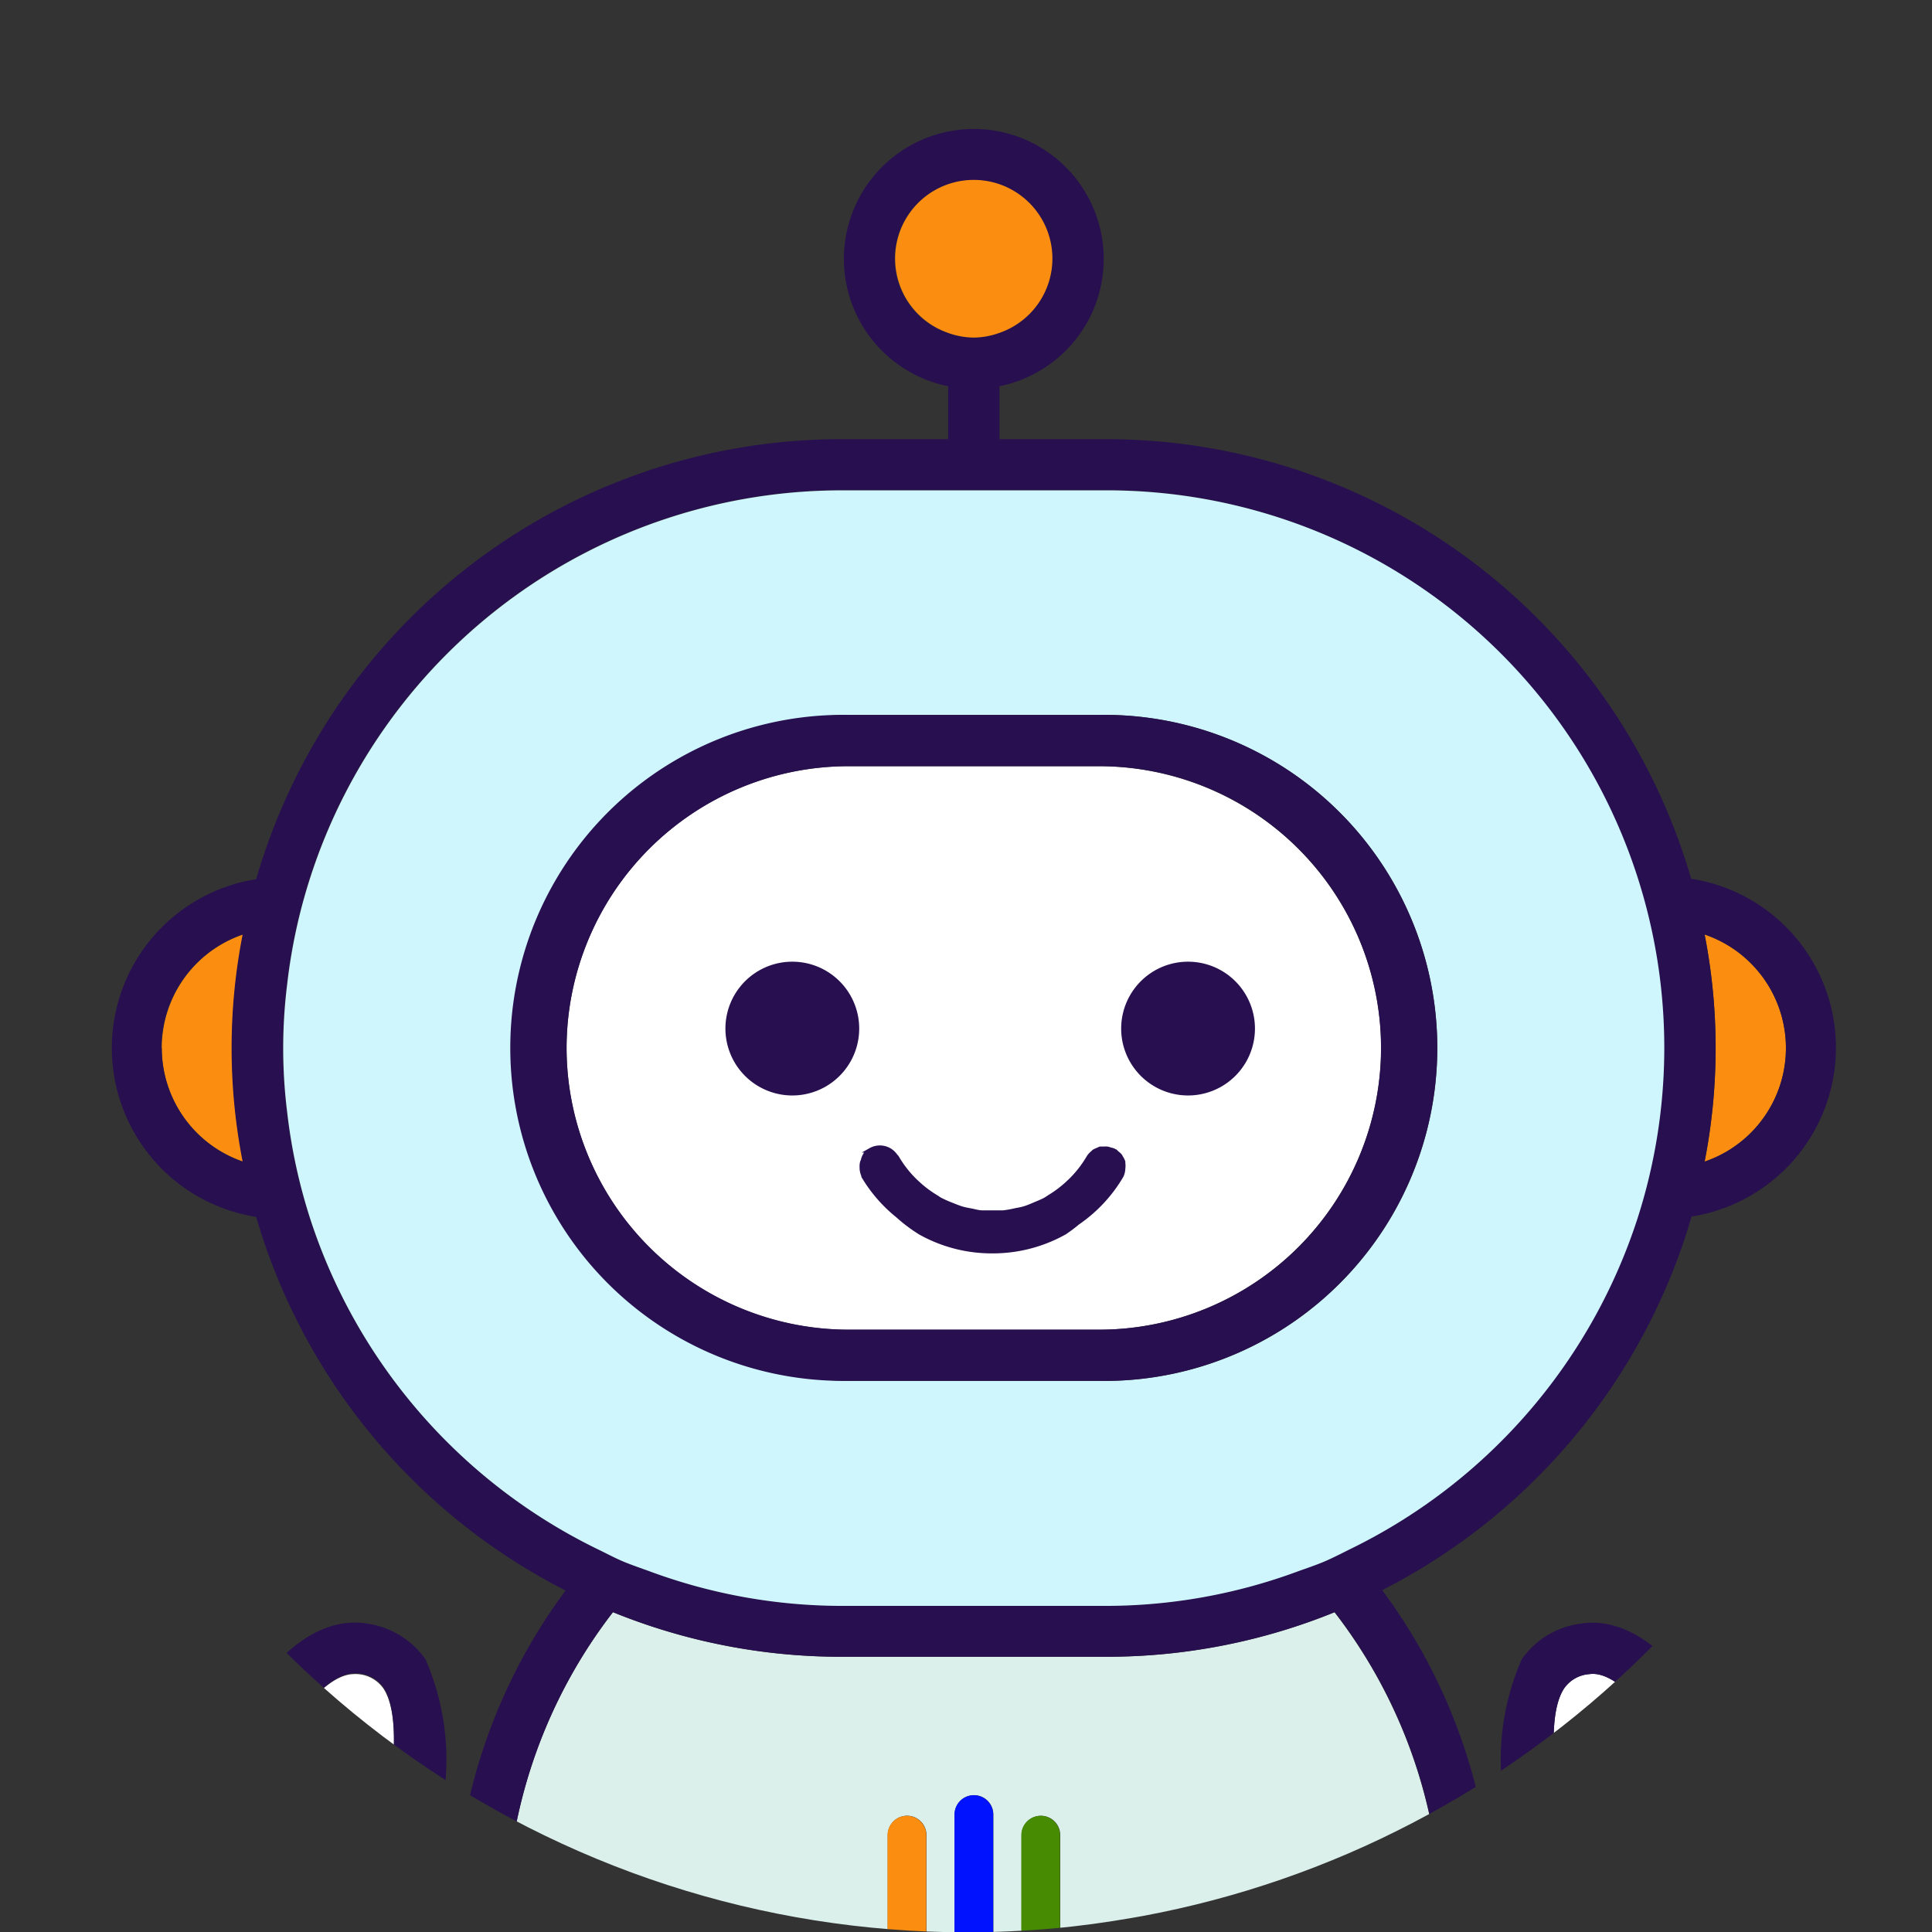<svg xmlns="http://www.w3.org/2000/svg" xmlns:xlink="http://www.w3.org/1999/xlink" width="25.996" height="26" viewBox="0 0 25.996 26"><rect x="0" y="0" width="25.996" height="26" fill="#333333" stroke="none"/><defs><style>.a{fill:#1586c7;}.b{clip-path:url(#a);}.c{fill:#fff;}.d{fill:#dcf0eb;}.e{fill:#fb8d11;}.f{fill:#0112ff;}.g{fill:#468b02;}.h{fill:#280f50;}.i{fill:#cff5fd;}</style><clipPath id="a"><path class="a" d="M13,0a13,13,0,0,0,0,26q.587,0,1.17-.052c.361-.032.719-.082,1.074-.144l.136-.024A13,13,0,0,0,13,0Z" transform="translate(0 0)"/></clipPath></defs><g class="b"><g transform="translate(1.487 1.735)"><path class="c" d="M685.039,413.612v.33a6.351,6.351,0,0,0,1.981-1.566,1.359,1.359,0,0,0-.6-.144A1.381,1.381,0,0,0,685.039,413.612Z" transform="translate(-670.723 -383.781)"/><path class="c" d="M674.936,412.232a1.359,1.359,0,0,0-.6.144,6.341,6.341,0,0,0,1.981,1.566v-.33A1.381,1.381,0,0,0,674.936,412.232Z" transform="translate(-667.398 -383.781)"/><path class="d" d="M683.144,399.913a8.144,8.144,0,0,1-3.068.6H676.5a8.143,8.143,0,0,1-3.068-.6,6.893,6.893,0,0,0-.248,8.086,2.047,2.047,0,0,1,1.024-.282,2.072,2.072,0,0,1,2.069,2.069v.628a5.894,5.894,0,0,0,4.02,0v-.627a2.072,2.072,0,0,1,2.069-2.069,2.047,2.047,0,0,1,1.024.282,6.893,6.893,0,0,0-.248-8.086Zm-5.493,5.022a.26.26,0,0,1-.521,0v-2.023a.26.26,0,0,1,.521,0Zm.9.276a.26.26,0,1,1-.521,0v-2.576a.26.26,0,0,1,.521,0Zm.9-.276a.26.26,0,1,1-.52,0v-2.023a.26.26,0,1,1,.52,0Z" transform="translate(-666.672 -379.955)"/><path class="e" d="M679.7,403.887a.26.26,0,0,0-.26.26v2.023a.26.26,0,0,0,.521,0v-2.023A.26.26,0,0,0,679.7,403.887Z" transform="translate(-668.985 -381.189)"/><path class="f" d="M681.006,403.485a.26.26,0,0,0-.26.26v2.576a.26.26,0,1,0,.521,0v-2.576A.26.26,0,0,0,681.006,403.485Z" transform="translate(-669.39 -381.064)"/><path class="g" d="M682.309,403.887a.26.26,0,0,0-.26.26v2.023a.26.26,0,1,0,.52,0v-2.023A.259.259,0,0,0,682.309,403.887Z" transform="translate(-669.794 -381.189)"/><path class="e" d="M666.368,386.685a1.614,1.614,0,0,0,0,3.056,7.934,7.934,0,0,1,0-3.056Z" transform="translate(-664.584 -375.846)"/><path class="e" d="M695.386,386.685a7.95,7.95,0,0,1,0,3.056,1.614,1.614,0,0,0,0-3.056Z" transform="translate(-673.936 -375.846)"/><path class="h" d="M685.544,381.059a8.2,8.2,0,0,0-7.866-5.921h-1.443v-.712a1.748,1.748,0,1,0-.69,0v.712H674.1a8.2,8.2,0,0,0-7.866,5.921,2.3,2.3,0,0,0,0,4.544,8.22,8.22,0,0,0,4.163,5.027,7.562,7.562,0,0,0-.145,8.818q.2.29.43.557a7.037,7.037,0,0,0,2.432,1.855,6.848,6.848,0,0,0,.64.253,6.667,6.667,0,0,0,4.908-.254A7.027,7.027,0,0,0,681.1,400q.228-.268.43-.557a7.562,7.562,0,0,0-.145-8.818,8.22,8.22,0,0,0,4.163-5.027,2.3,2.3,0,0,0,0-4.544Zm.179,3.8a7.949,7.949,0,0,0,0-3.056,1.614,1.614,0,0,1,0,3.056Zm-5.754,13.867a2.072,2.072,0,0,0-2.069,2.069v.627a5.894,5.894,0,0,1-4.02,0v-.628a2.072,2.072,0,0,0-2.069-2.069,2.047,2.047,0,0,0-1.024.282,6.893,6.893,0,0,1,.248-8.086,8.143,8.143,0,0,0,3.068.6h3.575a8.143,8.143,0,0,0,3.068-.6,6.893,6.893,0,0,1,.248,8.086A2.047,2.047,0,0,0,679.969,398.726Zm.6.834a6.35,6.35,0,0,1-1.981,1.566v-.33a1.381,1.381,0,0,1,1.38-1.38A1.359,1.359,0,0,1,680.571,399.559Zm-9.362,0a1.359,1.359,0,0,1,.6-.144,1.381,1.381,0,0,1,1.38,1.38v.33A6.341,6.341,0,0,1,671.21,399.559Zm9.4-9.324c-.117.05-.238.09-.357.133a7.453,7.453,0,0,1-2.577.466H674.1a7.456,7.456,0,0,1-2.577-.466c-.119-.043-.241-.083-.357-.133s-.212-.1-.318-.153a7.534,7.534,0,0,1-3.886-4.445,7.424,7.424,0,0,1-.314-1.449,6.964,6.964,0,0,1,0-1.717,7.424,7.424,0,0,1,.314-1.448,7.516,7.516,0,0,1,7.138-5.2h3.575a7.5,7.5,0,0,1,3.252,14.256C680.824,390.134,680.721,390.189,680.612,390.236Zm-15.649-6.905a1.618,1.618,0,0,1,1.094-1.528,7.932,7.932,0,0,0,0,3.056A1.619,1.619,0,0,1,664.963,383.33Zm10.927-11.677a1.056,1.056,0,0,1,.345,2.055,1.039,1.039,0,0,1-.345.063h0a1.044,1.044,0,0,1-.345-.063,1.056,1.056,0,0,1,.345-2.055Z" transform="translate(-664.274 -370.964)"/><path class="i" d="M685.863,387.828a7.5,7.5,0,0,0-7.138-9.811H675.15a7.516,7.516,0,0,0-7.138,5.2,7.419,7.419,0,0,0-.314,1.448,6.964,6.964,0,0,0,0,1.717,7.42,7.42,0,0,0,.314,1.448,7.534,7.534,0,0,0,3.886,4.445c.105.051.209.107.318.153s.238.09.357.133a7.456,7.456,0,0,0,2.577.466h3.575a7.453,7.453,0,0,0,2.577-.466c.119-.043.241-.083.357-.133s.212-.1.318-.153A7.532,7.532,0,0,0,685.863,387.828ZM678.626,390h-3.377a4.481,4.481,0,0,1,0-8.961h3.377a4.481,4.481,0,1,1,0,8.961Z" transform="translate(-665.321 -373.154)"/><path class="c" d="M684.135,387.193a3.8,3.8,0,0,0-3.792-3.791h-3.377a3.791,3.791,0,1,0,0,7.582h3.377A3.8,3.8,0,0,0,684.135,387.193Z" transform="translate(-667.038 -374.827)"/><path class="h" d="M680.032,382.4h-3.377a4.481,4.481,0,1,0,0,8.961h3.377a4.481,4.481,0,1,0,0-8.961Zm-7.168,4.481a3.8,3.8,0,0,1,3.791-3.791h3.377a3.791,3.791,0,1,1,0,7.582h-3.377A3.8,3.8,0,0,1,672.864,386.883Z" transform="translate(-666.728 -374.516)"/><path class="e" d="M680.3,374.019a1.042,1.042,0,0,0,.345.063h0a1.039,1.039,0,0,0,.345-.063,1.058,1.058,0,1,0-.689,0Z" transform="translate(-669.03 -371.275)"/><path class="c" d="M668.142,404.472a5.339,5.339,0,0,0,.526-1.256c.245-1.22.138-1.713,0-1.912a.46.46,0,0,0-.342-.186.3.3,0,0,0-.05,0c-.474,0-1.276,1.022-1.571,2.814a5.723,5.723,0,0,0,.039,2.286c.136.521.363.855.607.9-.006-.058.043-.385.075-.6a4.42,4.42,0,0,1,.327-1.264C667.893,404.95,668.023,404.7,668.142,404.472Z" transform="translate(-665.001 -380.327)"/><path class="h" d="M668.141,400.129c-1.037-.167-2.078,1.281-2.421,3.376a6.4,6.4,0,0,0,.052,2.572c.212.816.625,1.313,1.219,1.406.637,0,.735-.657.813-1.185a3.833,3.833,0,0,1,.27-1.075c.13-.283.255-.521.37-.742a5.95,5.95,0,0,0,.585-1.417l0-.014a3.368,3.368,0,0,0-.1-2.44A1.158,1.158,0,0,0,668.141,400.129Zm-1.095,6.67c-.245-.041-.471-.375-.607-.9a5.721,5.721,0,0,1-.039-2.286c.294-1.791,1.1-2.814,1.57-2.814a.3.3,0,0,1,.05,0,.459.459,0,0,1,.342.186c.133.2.241.693,0,1.912a5.342,5.342,0,0,1-.526,1.256c-.119.23-.249.478-.383.771a4.422,4.422,0,0,0-.327,1.264C667.09,406.413,667.041,406.741,667.047,406.8Z" transform="translate(-664.691 -380.018)"/><path class="c" d="M694.546,403.927c-.305-1.857-1.16-2.881-1.63-2.808a.452.452,0,0,0-.333.185c-.133.2-.241.693,0,1.912a5.34,5.34,0,0,0,.526,1.256c.119.23.249.478.385.774a4.392,4.392,0,0,1,.325,1.261,1.964,1.964,0,0,0,.143.607c.177-.046.4-.381.54-.9A5.722,5.722,0,0,0,694.546,403.927Z" transform="translate(-673.022 -380.328)"/><path class="h" d="M692.484,400.131a1.152,1.152,0,0,0-.784.479,3.369,3.369,0,0,0-.1,2.44l0,.014a5.951,5.951,0,0,0,.585,1.417c.114.221.239.458.371.745a3.8,3.8,0,0,1,.268,1.071c.078.526.175,1.181.862,1.181h.008c.538-.088.951-.585,1.162-1.4a6.4,6.4,0,0,0,.052-2.572C694.571,401.41,693.527,399.961,692.484,400.131Zm1.172,6.674a1.968,1.968,0,0,1-.143-.607,4.39,4.39,0,0,0-.325-1.261c-.136-.3-.265-.544-.385-.774a5.336,5.336,0,0,1-.526-1.256c-.245-1.22-.138-1.713,0-1.912a.452.452,0,0,1,.333-.185c.469-.073,1.324.951,1.63,2.808a5.722,5.722,0,0,1-.039,2.286C694.06,406.424,693.833,406.758,693.656,406.8Z" transform="translate(-672.712 -380.018)"/><g transform="translate(8.273 11.203)"><path class="h" d="M600.55,386.978c0-.006,0-.014,0-.02a.268.268,0,0,0-.032-.068c-.006-.009-.009-.019-.016-.028a.3.3,0,0,0-.047-.043.228.228,0,0,0-.029-.027l-.008,0s-.006-.006-.01-.008a.231.231,0,0,0-.054-.016.218.218,0,0,0-.041-.012.254.254,0,0,0-.059,0,.245.245,0,0,0-.049,0,.322.322,0,0,0-.041.018.269.269,0,0,0-.057.028s-.007.008-.011.012a.285.285,0,0,0-.063.068,1.457,1.457,0,0,1-.219.288c-.018.019-.037.036-.056.054a1.465,1.465,0,0,1-.24.182c-.021.013-.04.027-.061.039-.045.024-.092.042-.139.062s-.088.038-.134.052-.079.018-.118.026a1.418,1.418,0,0,1-.162.029c-.045,0-.091,0-.136,0s-.094,0-.141,0-.1-.017-.155-.027-.085-.016-.126-.029-.083-.031-.124-.047a1.44,1.44,0,0,1-.148-.066c-.02-.01-.038-.025-.057-.036a1.451,1.451,0,0,1-.245-.185c-.018-.017-.036-.033-.053-.051a1.442,1.442,0,0,1-.221-.291.244.244,0,0,0-.017-.018.283.283,0,0,0-.371-.088l-.107.06h.032a.282.282,0,0,0-.044.1.176.176,0,0,0-.01.024.252.252,0,0,0-.007.073.288.288,0,0,0,.024.12s0,.007,0,.011a2.012,2.012,0,0,0,.471.544,2.091,2.091,0,0,0,.289.219l.008.006a2,2,0,0,0,.992.26h.008a2.008,2.008,0,0,0,.991-.261l.009-.007a1.917,1.917,0,0,0,.157-.119,2.009,2.009,0,0,0,.6-.643.276.276,0,0,0,.026-.095l0-.008A.287.287,0,0,0,600.55,386.978Z" transform="translate(-595.168 -384.266)"/><path class="h" d="M489.055,464.925h0a.9.9,0,0,0,0-1.8h0a.9.9,0,1,0,0,1.8Z" transform="translate(-488.154 -463.123)"/><path class="h" d="M499.61,464.925a.9.9,0,0,0,0-1.8h0a.9.9,0,1,0,0,1.8Z" transform="translate(-493.384 -463.123)"/></g></g></g></svg>